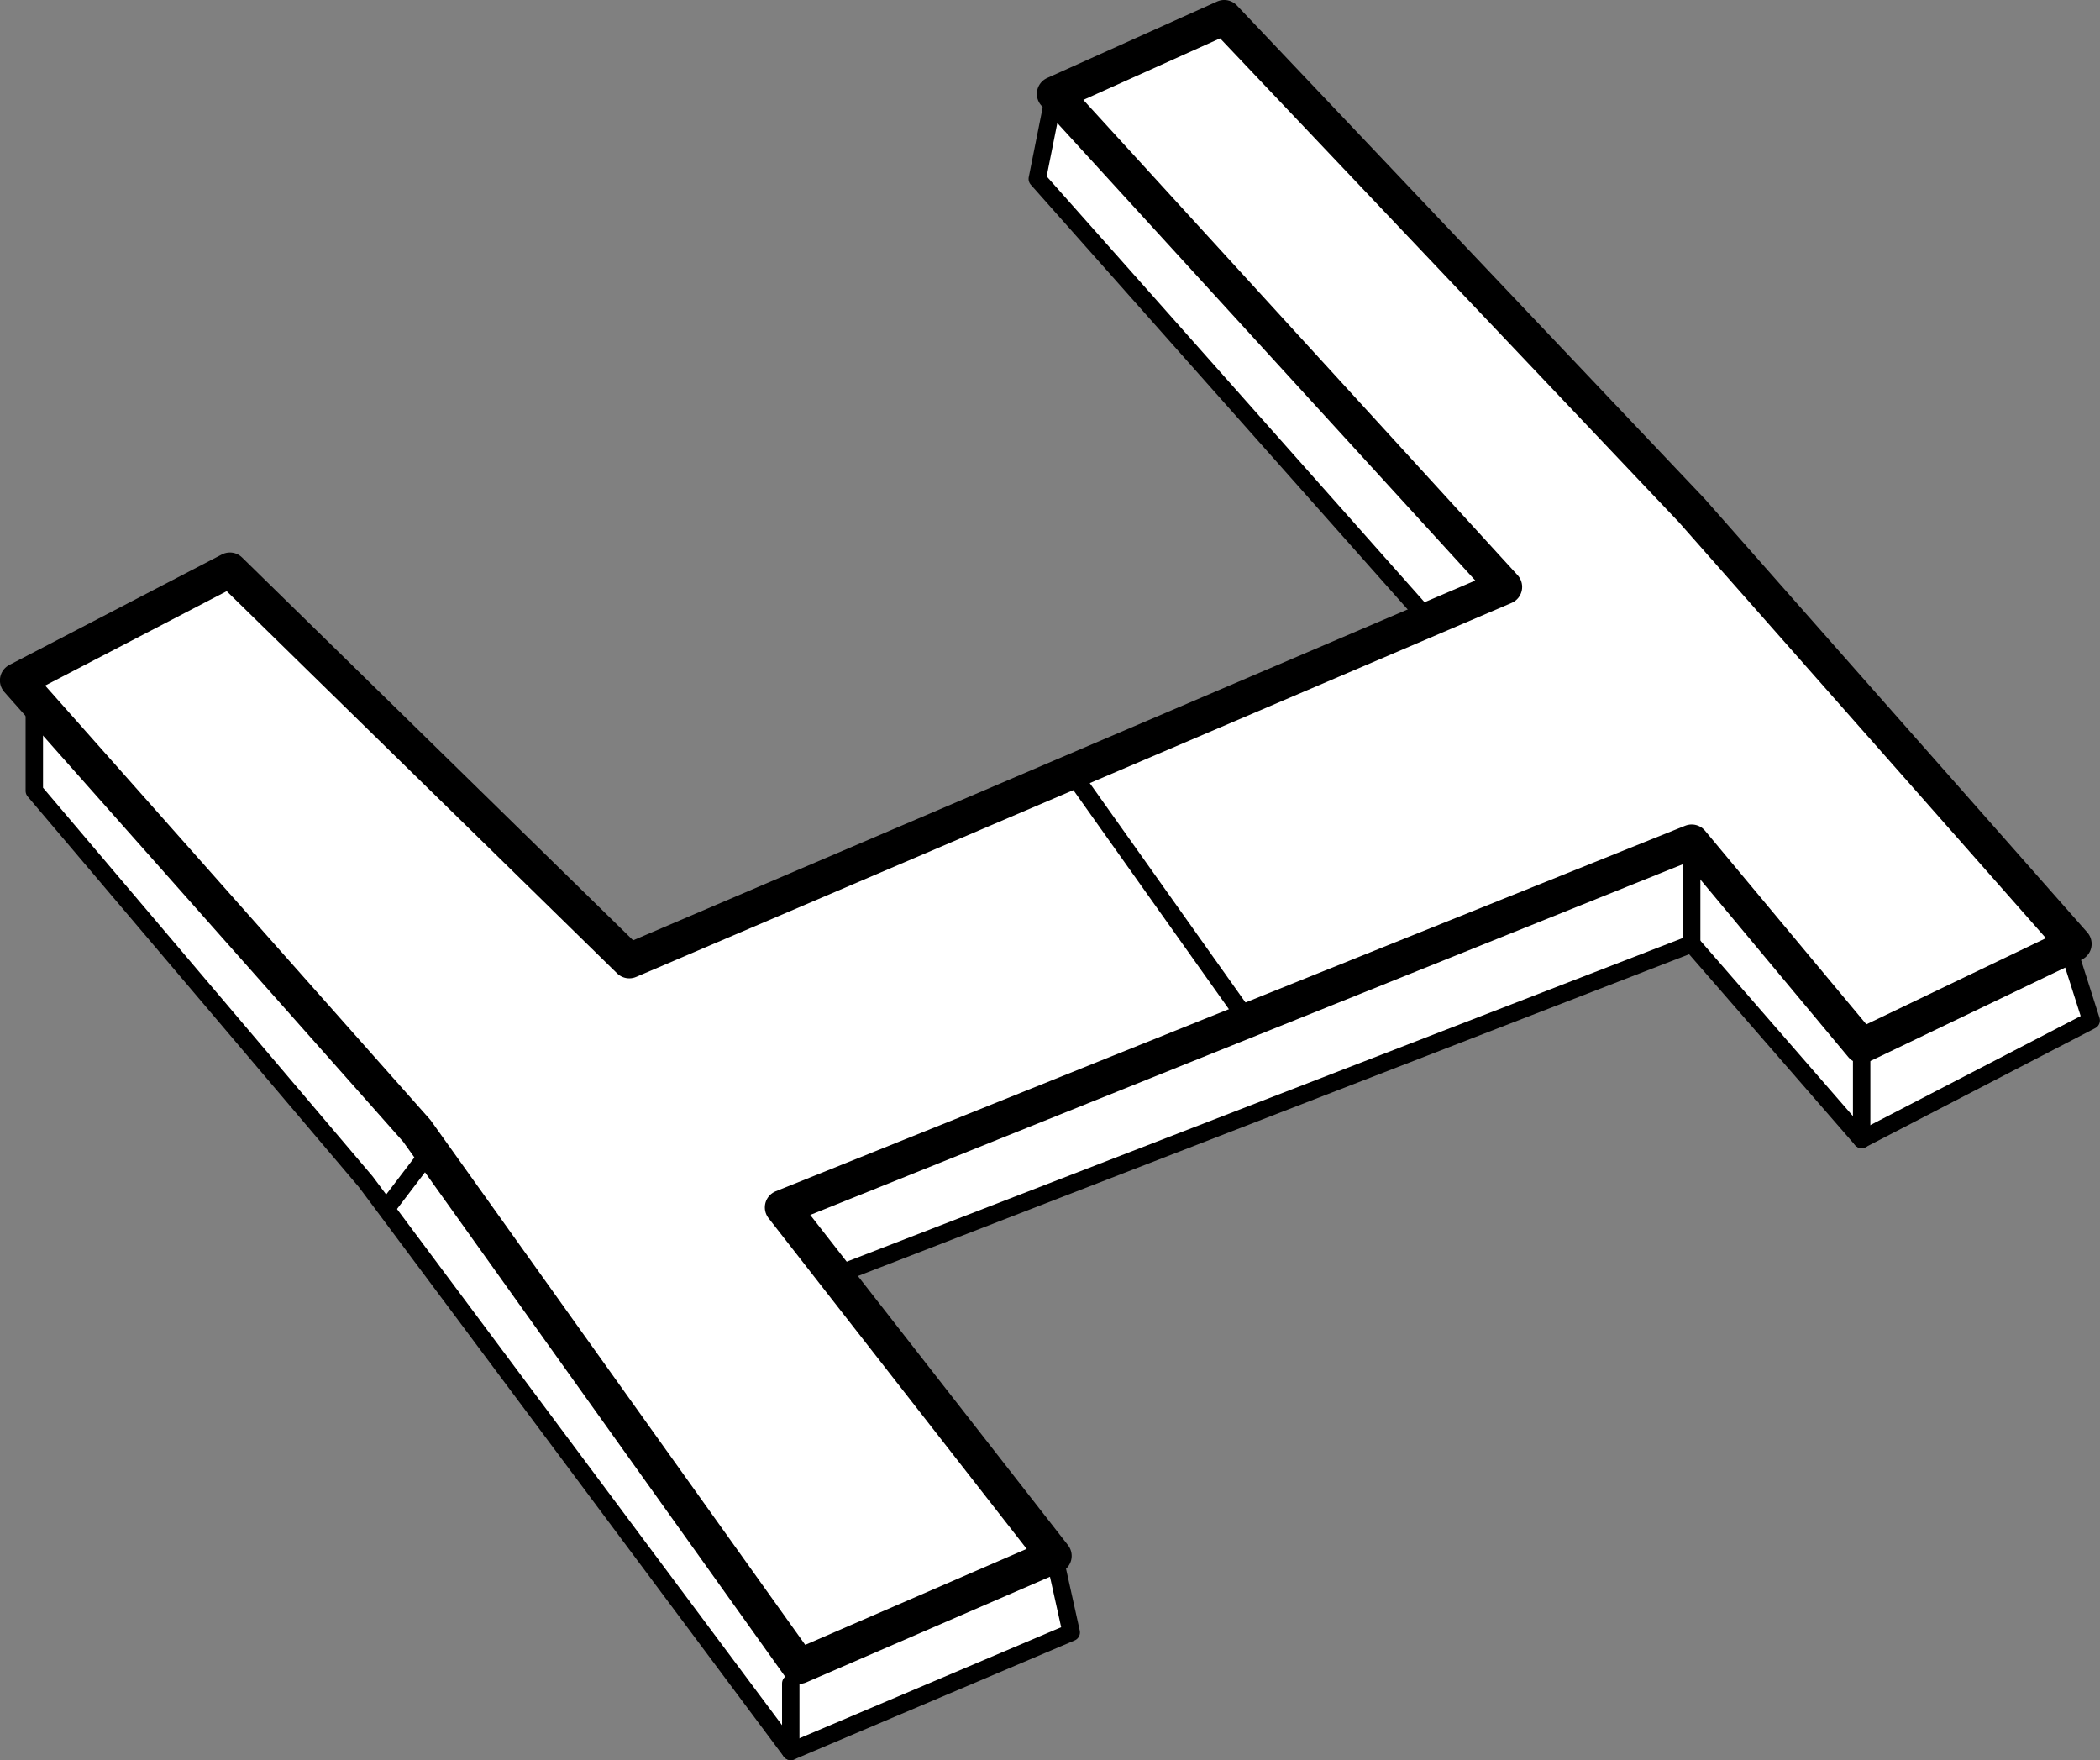 <?xml version="1.0" encoding="UTF-8" standalone="no"?>
<svg
        width="503.116"
        height="421.647"
        viewBox="0 0 503.116 421.647"
        version="1.1"
        xml:space="preserve"
        style="clip-rule:evenodd;fill-rule:evenodd;stroke-linejoin:round;stroke-miterlimit:2"
        id="svg894"
        xmlns="http://www.w3.org/2000/svg"
        xmlns:serif="http://www.serif.com/"><rect x="0" y="0" width="503.116" height="421.647" fill="#808080" stroke="none"/><defs
   id="defs898" />
    
    <g
   id="swim-dock"
   serif:id="swim dock"
   transform="translate(-2275.341,-104.962)">
        <g
   transform="matrix(3.448,0,0,3.448,-4566.27,-1788.63)"
   id="g113">
            <path
   d="m 2113.58,628.346 -11.81,-13.582 v -7.087 l 11.81,14.173 z"
   style="fill:#ffffff"
   id="path103" />
            <path
   d="m 2042.27,637.795 -3.69,-4.724 63.19,-25.394 v 7.087 z"
   style="fill:#ffffff"
   id="path105" />
            <path
   d="m 2039.17,670.866 -29.52,-39.567 -23.04,-27.165 v -6.345 l 26.58,29.967 26.57,37.205 17.72,-7.678 1.18,5.315 z"
   style="fill:#ffffff"
   id="path107" />
            <path
   d="m 2113.58,628.346 v -6.496 l 14.32,-6.874 1.63,5.103 z"
   style="fill:#ffffff"
   id="path109" />
            <path
   d="m 2057.48,555.709 31.3,34.252 -5.31,2.27 -27.17,-30.617 z"
   style="fill:#ffffff"
   id="path111" />
        </g>
        <path
   d="m 2279.53,267.958 50.9,-26.471 95.71,93.666 209.73,-89.594 -107.92,-118.101 40.72,-18.326 111.99,118.101 91.64,103.848 -50.91,24.434 -40.73,-48.869 -217.87,87.558 65.16,83.485 -61.09,26.471 -91.63,-128.282 z"
   style="fill:#ffffff"
   id="path115" />
        <g
   transform="matrix(3.448,0,0,3.448,-4566.27,-1788.63)"
   id="g119">
            <path
   d="m 1985.43,596.457 27.76,31.299 26.57,37.205 17.72,-7.678 -18.9,-24.212 63.19,-25.394 11.81,14.173 14.77,-7.086 -26.58,-30.118 -32.48,-34.252 -11.81,5.315 31.3,34.252 -60.83,25.984 -27.75,-27.165 z"
   style="fill:none;stroke:#000000;stroke-width:2.42px;stroke-linecap:round;stroke-miterlimit:1.5"
   id="path117" />
        </g>
        <g
   transform="matrix(3.448,0,0,3.448,-4566.27,-1788.63)"
   id="g123">
            <path
   d="m 2058.66,602.827 12.25,17.252"
   style="fill:none;stroke:#000000;stroke-width:1.21px;stroke-linecap:round;stroke-miterlimit:1.5"
   id="path121" />
        </g>
        <g
   transform="matrix(3.448,0,0,3.448,-4566.27,-1788.63)"
   id="g127">
            <path
   d="m 1986.61,596.457 v 7.677 l 23.04,27.165 29.52,39.567 v -4.724"
   style="fill:none;stroke:#000000;stroke-width:1.21px;stroke-linecap:round;stroke-miterlimit:1.5"
   id="path125" />
        </g>
        <g
   transform="matrix(3.448,0,0,3.448,-4566.27,-1788.63)"
   id="g131">
            <path
   d="m 2039.17,670.866 19.49,-8.268 -1.18,-5.315"
   style="fill:none;stroke:#000000;stroke-width:1.21px;stroke-linecap:round;stroke-miterlimit:1.5"
   id="path129" />
        </g>
        <g
   transform="matrix(3.27,0.234,0.234,3.141,-4356.3,-2064.39)"
   id="g135">
            <path
   d="m 2014.59,628.346 -3.6,4.725"
   style="fill:none;stroke:#000000;stroke-width:1.21px;stroke-linecap:round;stroke-miterlimit:1.5"
   id="path133" />
        </g>
        <g
   transform="matrix(3.448,0,0,3.448,-4566.27,-1788.63)"
   id="g139">
            <path
   d="m 2042.27,637.795 59.5,-23.031 v -7.087"
   style="fill:none;stroke:#000000;stroke-width:1.21px;stroke-linecap:round;stroke-miterlimit:1.5"
   id="path137" />
        </g>
        <g
   transform="matrix(3.448,0,0,3.448,-4566.27,-1788.63)"
   id="g143">
            <path
   d="m 2101.77,614.764 11.81,13.582 v -6.496"
   style="fill:none;stroke:#000000;stroke-width:1.21px;stroke-linecap:round;stroke-miterlimit:1.5"
   id="path141" />
        </g>
        <g
   transform="matrix(3.448,0,0,3.448,-4566.27,-1788.63)"
   id="g147">
            <path
   d="m 2113.58,628.346 15.95,-8.267 -1.63,-5.103"
   style="fill:none;stroke:#000000;stroke-width:1.21px;stroke-linecap:round;stroke-miterlimit:1.5"
   id="path145" />
        </g>
        <g
   transform="matrix(3.448,0,0,3.448,-4566.27,-1788.63)"
   id="g151">
            <path
   d="m 2057.48,555.709 -1.18,5.905 27.17,30.617"
   style="fill:none;stroke:#000000;stroke-width:1.21px;stroke-linecap:round;stroke-miterlimit:1.5"
   id="path149" />
        </g>
    </g>
    
    
    
    
    
    
    
    
    
    
    
    
</svg>
